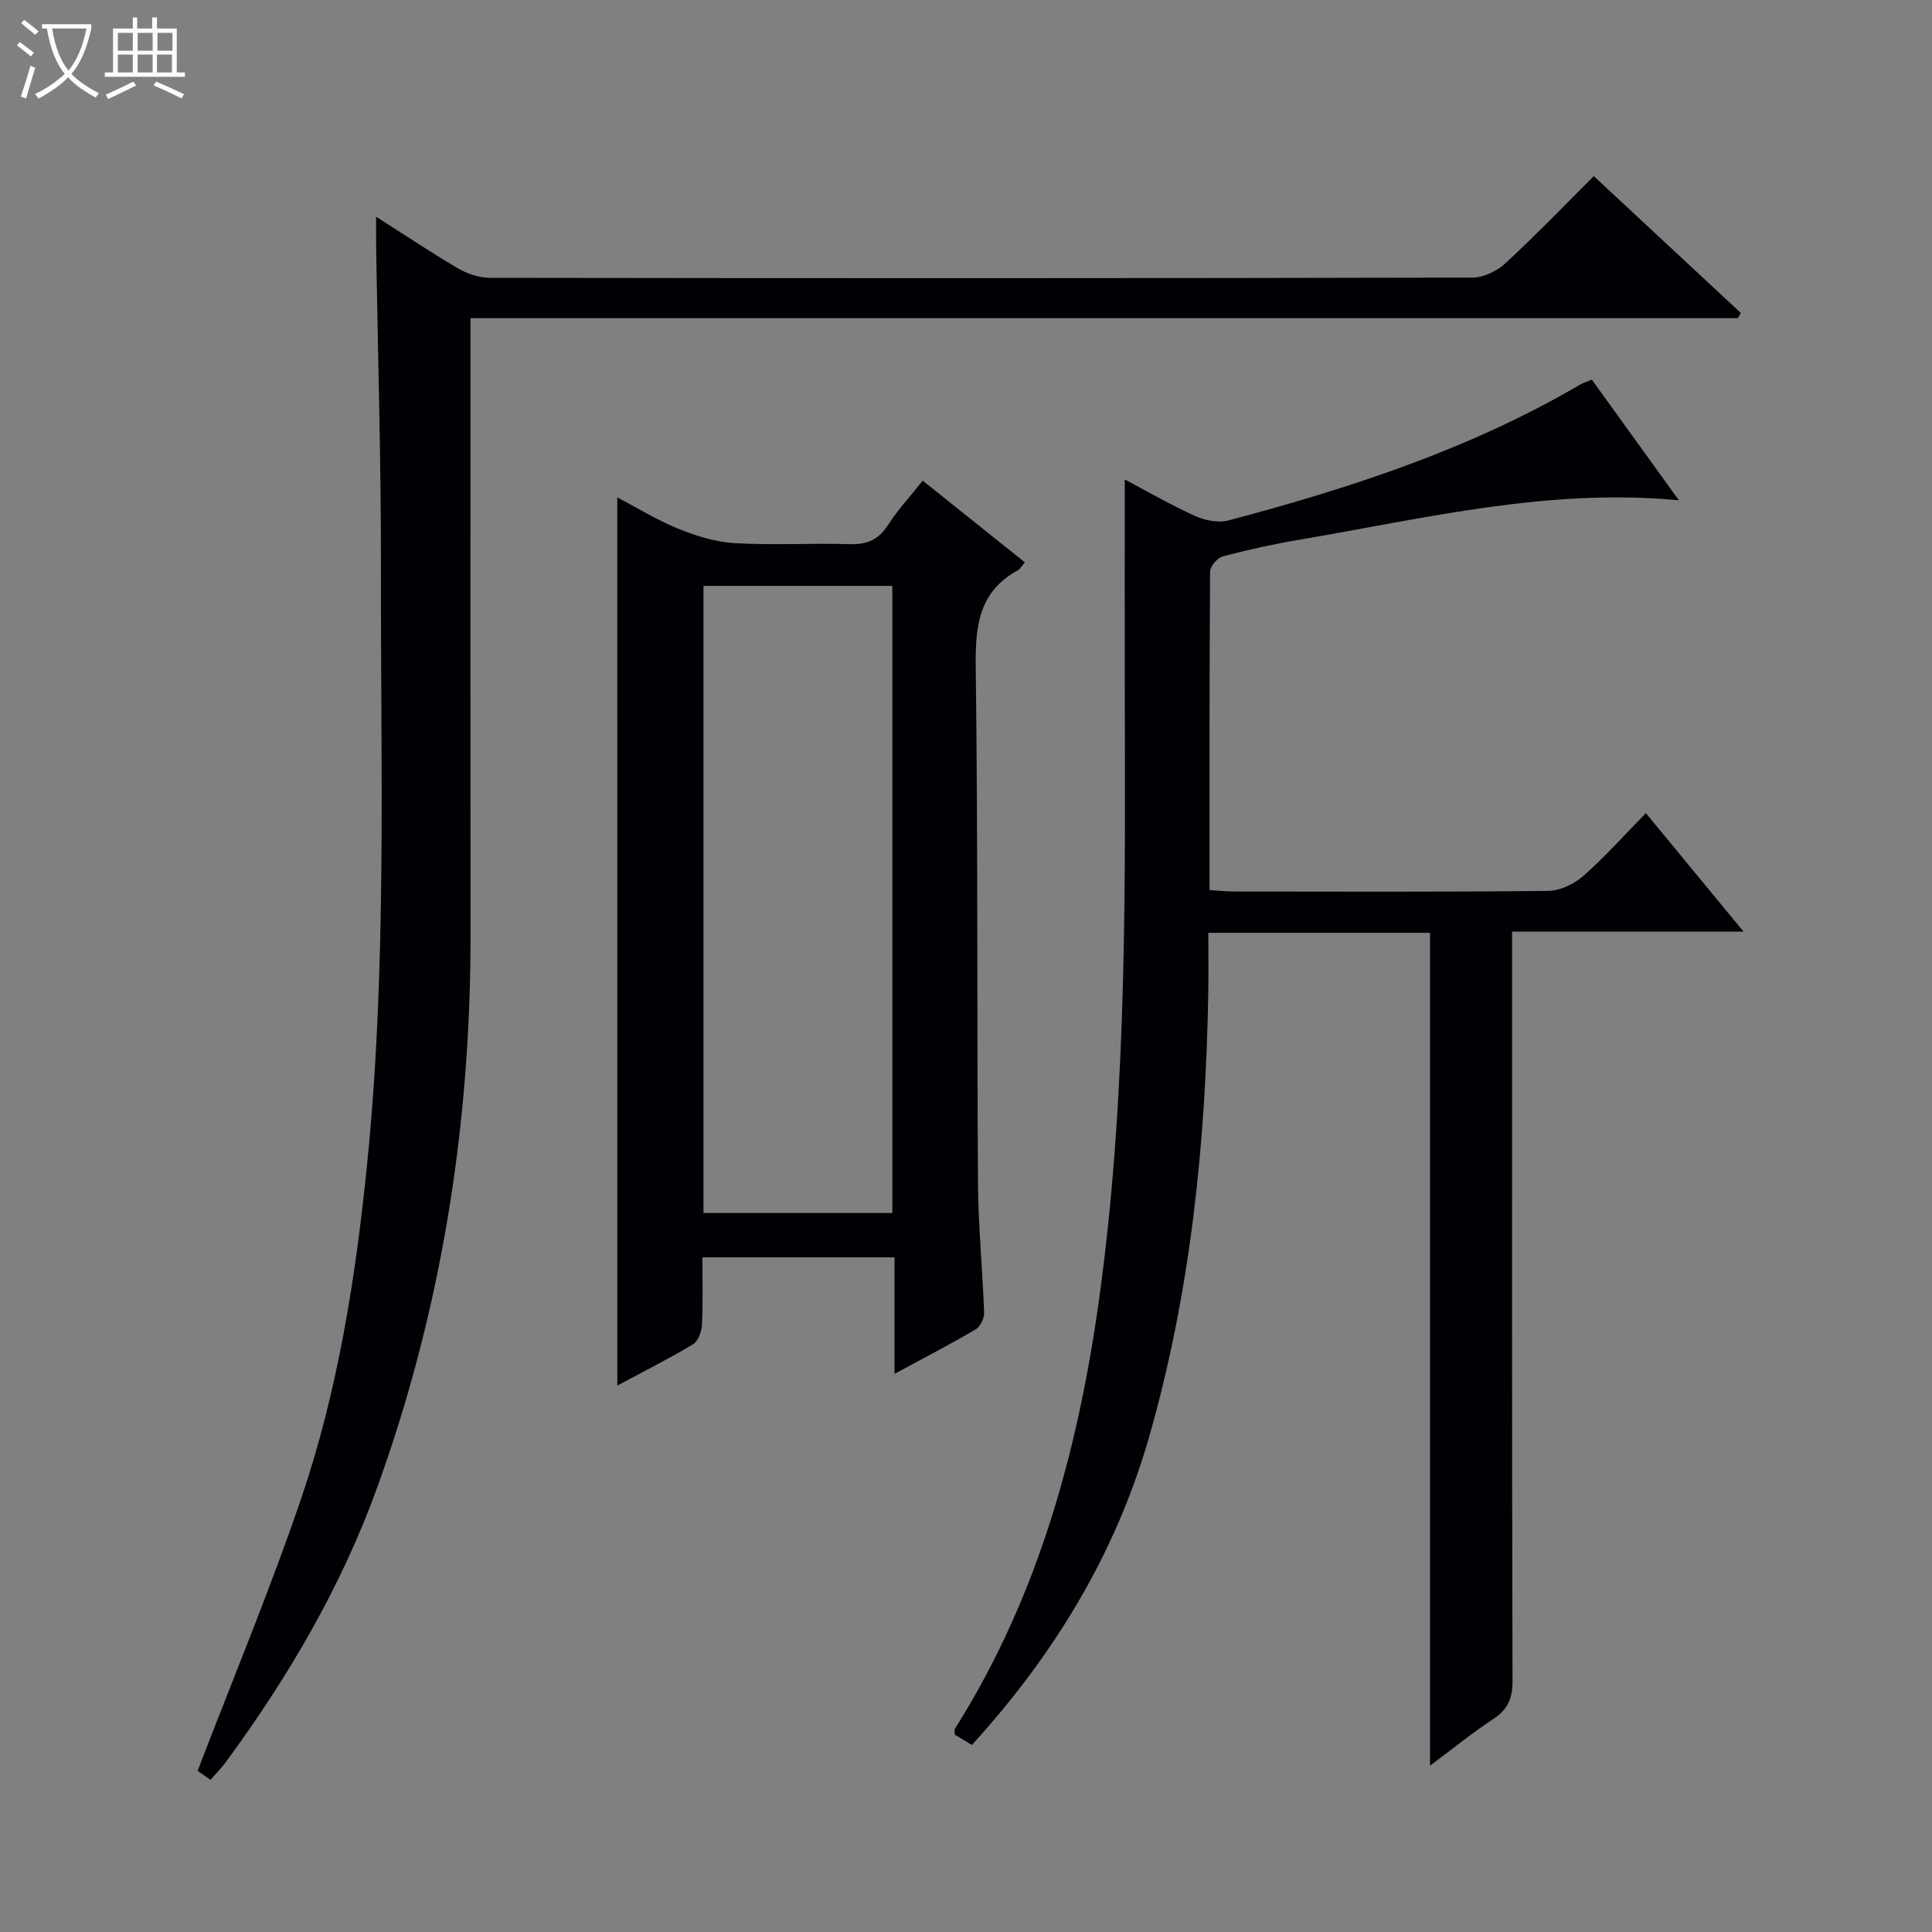 <svg enable-background="new 0 0 400 400" viewBox="0 0 400 400" xmlns="http://www.w3.org/2000/svg"><rect x="0" y="0" width="400" height="400" fill="#808080" stroke="none"/><path d="m6.4 11.7c-1-.8-1.9-1.6-2.9-2.3l.6-.7c.9.7 1.9 1.4 2.9 2.2zm-2.1 8.3c.7-2.1 1.4-4.2 2-6.4.2.1.6.3 1 .4-.7 2.3-1.3 4.4-1.9 6.4zm3-12.8c-1.1-.9-2.1-1.7-2.9-2.4l.6-.7c1 .8 2 1.5 3 2.4zm1.4-1.3v-.9h10.2v.9c-.9 4.2-2.3 7.3-4.1 9.4 1.3 1.4 3.2 2.7 5.7 4-.2.2-.4.5-.7.9-2.5-1.4-4.4-2.7-5.7-4.2-1.4 1.5-3.5 3-6.1 4.4 0 0 0 0-.1-.1-.3-.4-.5-.7-.7-.8 2.7-1.3 4.7-2.8 6.2-4.2-1.8-2.2-3-5.3-3.7-9.4zm9.2 0h-7.1c.6 3.8 1.7 6.7 3.4 8.7 1.7-2.1 2.9-4.8 3.7-8.7z" fill="#fcfbfa"/><path d="m31.6 3.6h.9v2.3h4.1v9.1h1.7v.9h-16.6v-.9h1.7v-9.1h4.1v-2.3h.9v2.3h3.1v-2.3zm-4 13.3.6.8c-1.9.9-3.8 1.9-5.8 2.8-.2-.3-.3-.6-.5-.9 2-.9 3.9-1.8 5.7-2.7zm-3.2-10.1v3.7h3.1v-3.7zm0 4.5v3.7h3.1v-3.7zm4.1-4.5v3.7h3.1v-3.7zm0 4.5v3.7h3.1v-3.7zm9.1 9.1c-2.1-1.1-4.1-2-5.8-2.7l.5-.8c2.2.9 4.1 1.8 5.8 2.6zm-1.9-13.6h-3.1v3.7h3.1zm-3.2 4.5v3.7h3.1v-3.7z" fill="#fcfbfa"/><g fill="#010105"><path d="m296.07 193.13c-15.54 0-30.19 0-45.9 0 0 4.19.06 8.27-.01 12.35-.52 31.17-3.65 62.05-12.27 92.1-6.91 24.06-19.62 44.99-36.67 63.69-1.25-.74-2.48-1.48-3.54-2.12 0-.64-.12-1.01.02-1.22 17.86-28.3 26.07-59.71 30.34-92.52 5.38-41.41 4.91-83.01 4.83-124.62-.03-13.76 0-27.51 0-41.53 4.61 2.44 9.47 5.26 14.55 7.56 2.05.93 4.82 1.49 6.92.93 25.26-6.7 50.02-14.78 72.75-28.09.69-.4 1.48-.64 2.48-1.06 5.99 8.3 11.9 16.49 18.03 24.98-27.05-2.58-52.6 3.76-78.35 8.12-5.39.91-10.75 2.08-16.04 3.47-1.13.3-2.66 2.06-2.67 3.16-.16 21.81-.12 43.61-.12 65.95 1.96.12 3.56.3 5.15.3 21.67.02 43.33.11 64.99-.13 2.46-.03 5.36-1.44 7.26-3.11 4.46-3.92 8.43-8.39 12.94-12.99 6.81 8.26 13.2 16.02 20.22 24.53-16.42 0-31.82 0-47.92 0v6.2c0 49.66-.04 99.33.09 148.99.01 3.57-.97 5.84-3.94 7.8-4.27 2.81-8.25 6.05-13.14 9.7 0-57.94 0-114.95 0-172.44z"/><path d="m77.87 44.87c6.22 3.95 11.56 7.54 17.11 10.78 1.89 1.1 4.3 1.86 6.48 1.87 67.81.1 135.61.11 203.42-.05 2.3-.01 5.08-1.36 6.82-2.98 6.47-5.99 12.59-12.35 18.28-18.02 10.17 9.46 20.31 18.89 30.45 28.33-.22.36-.44.71-.65 1.07-87.2 0-174.4 0-262.37 0v6.18c0 40.48-.03 80.97.01 121.45.04 39.2-5.94 77.39-19.27 114.31-7.45 20.64-18.44 39.4-31.41 57.03-.88 1.19-1.93 2.25-3.15 3.65-1.29-.89-2.44-1.68-2.68-1.85 7.32-19.1 15-37.46 21.4-56.25 7.62-22.38 11.3-45.68 13.68-69.19 4.15-41.02 2.81-82.15 2.88-123.24.04-22.13-.64-44.26-.99-66.4-.03-1.91-.01-3.83-.01-6.69z"/><path d="m127.8 102.97c4.06 2.13 8.15 4.67 12.54 6.46 3.73 1.51 7.77 2.79 11.74 3.02 7.97.46 16-.03 23.99.21 3.57.11 5.9-1.03 7.84-4.04 1.96-3.05 4.47-5.76 7.13-9.11 7.13 5.71 14.08 11.27 21.15 16.92-.62.71-.96 1.37-1.5 1.67-8.23 4.52-8.79 11.83-8.67 20.3.46 35.49.23 70.99.46 106.48.06 8.97.95 17.93 1.27 26.9.04 1.16-.8 2.89-1.76 3.46-5.27 3.1-10.71 5.91-16.79 9.2 0-8.41 0-16.11 0-24.12-13.4 0-26.29 0-39.78 0 0 4.74.14 9.37-.09 13.98-.07 1.41-.8 3.4-1.87 4.04-5.11 3.05-10.44 5.73-15.65 8.52-.01-61.35-.01-122.44-.01-183.89zm17.85 148.17h39.1c0-43.52 0-86.58 0-129.84-13.12 0-25.99 0-39.1 0z"/></g></svg>
